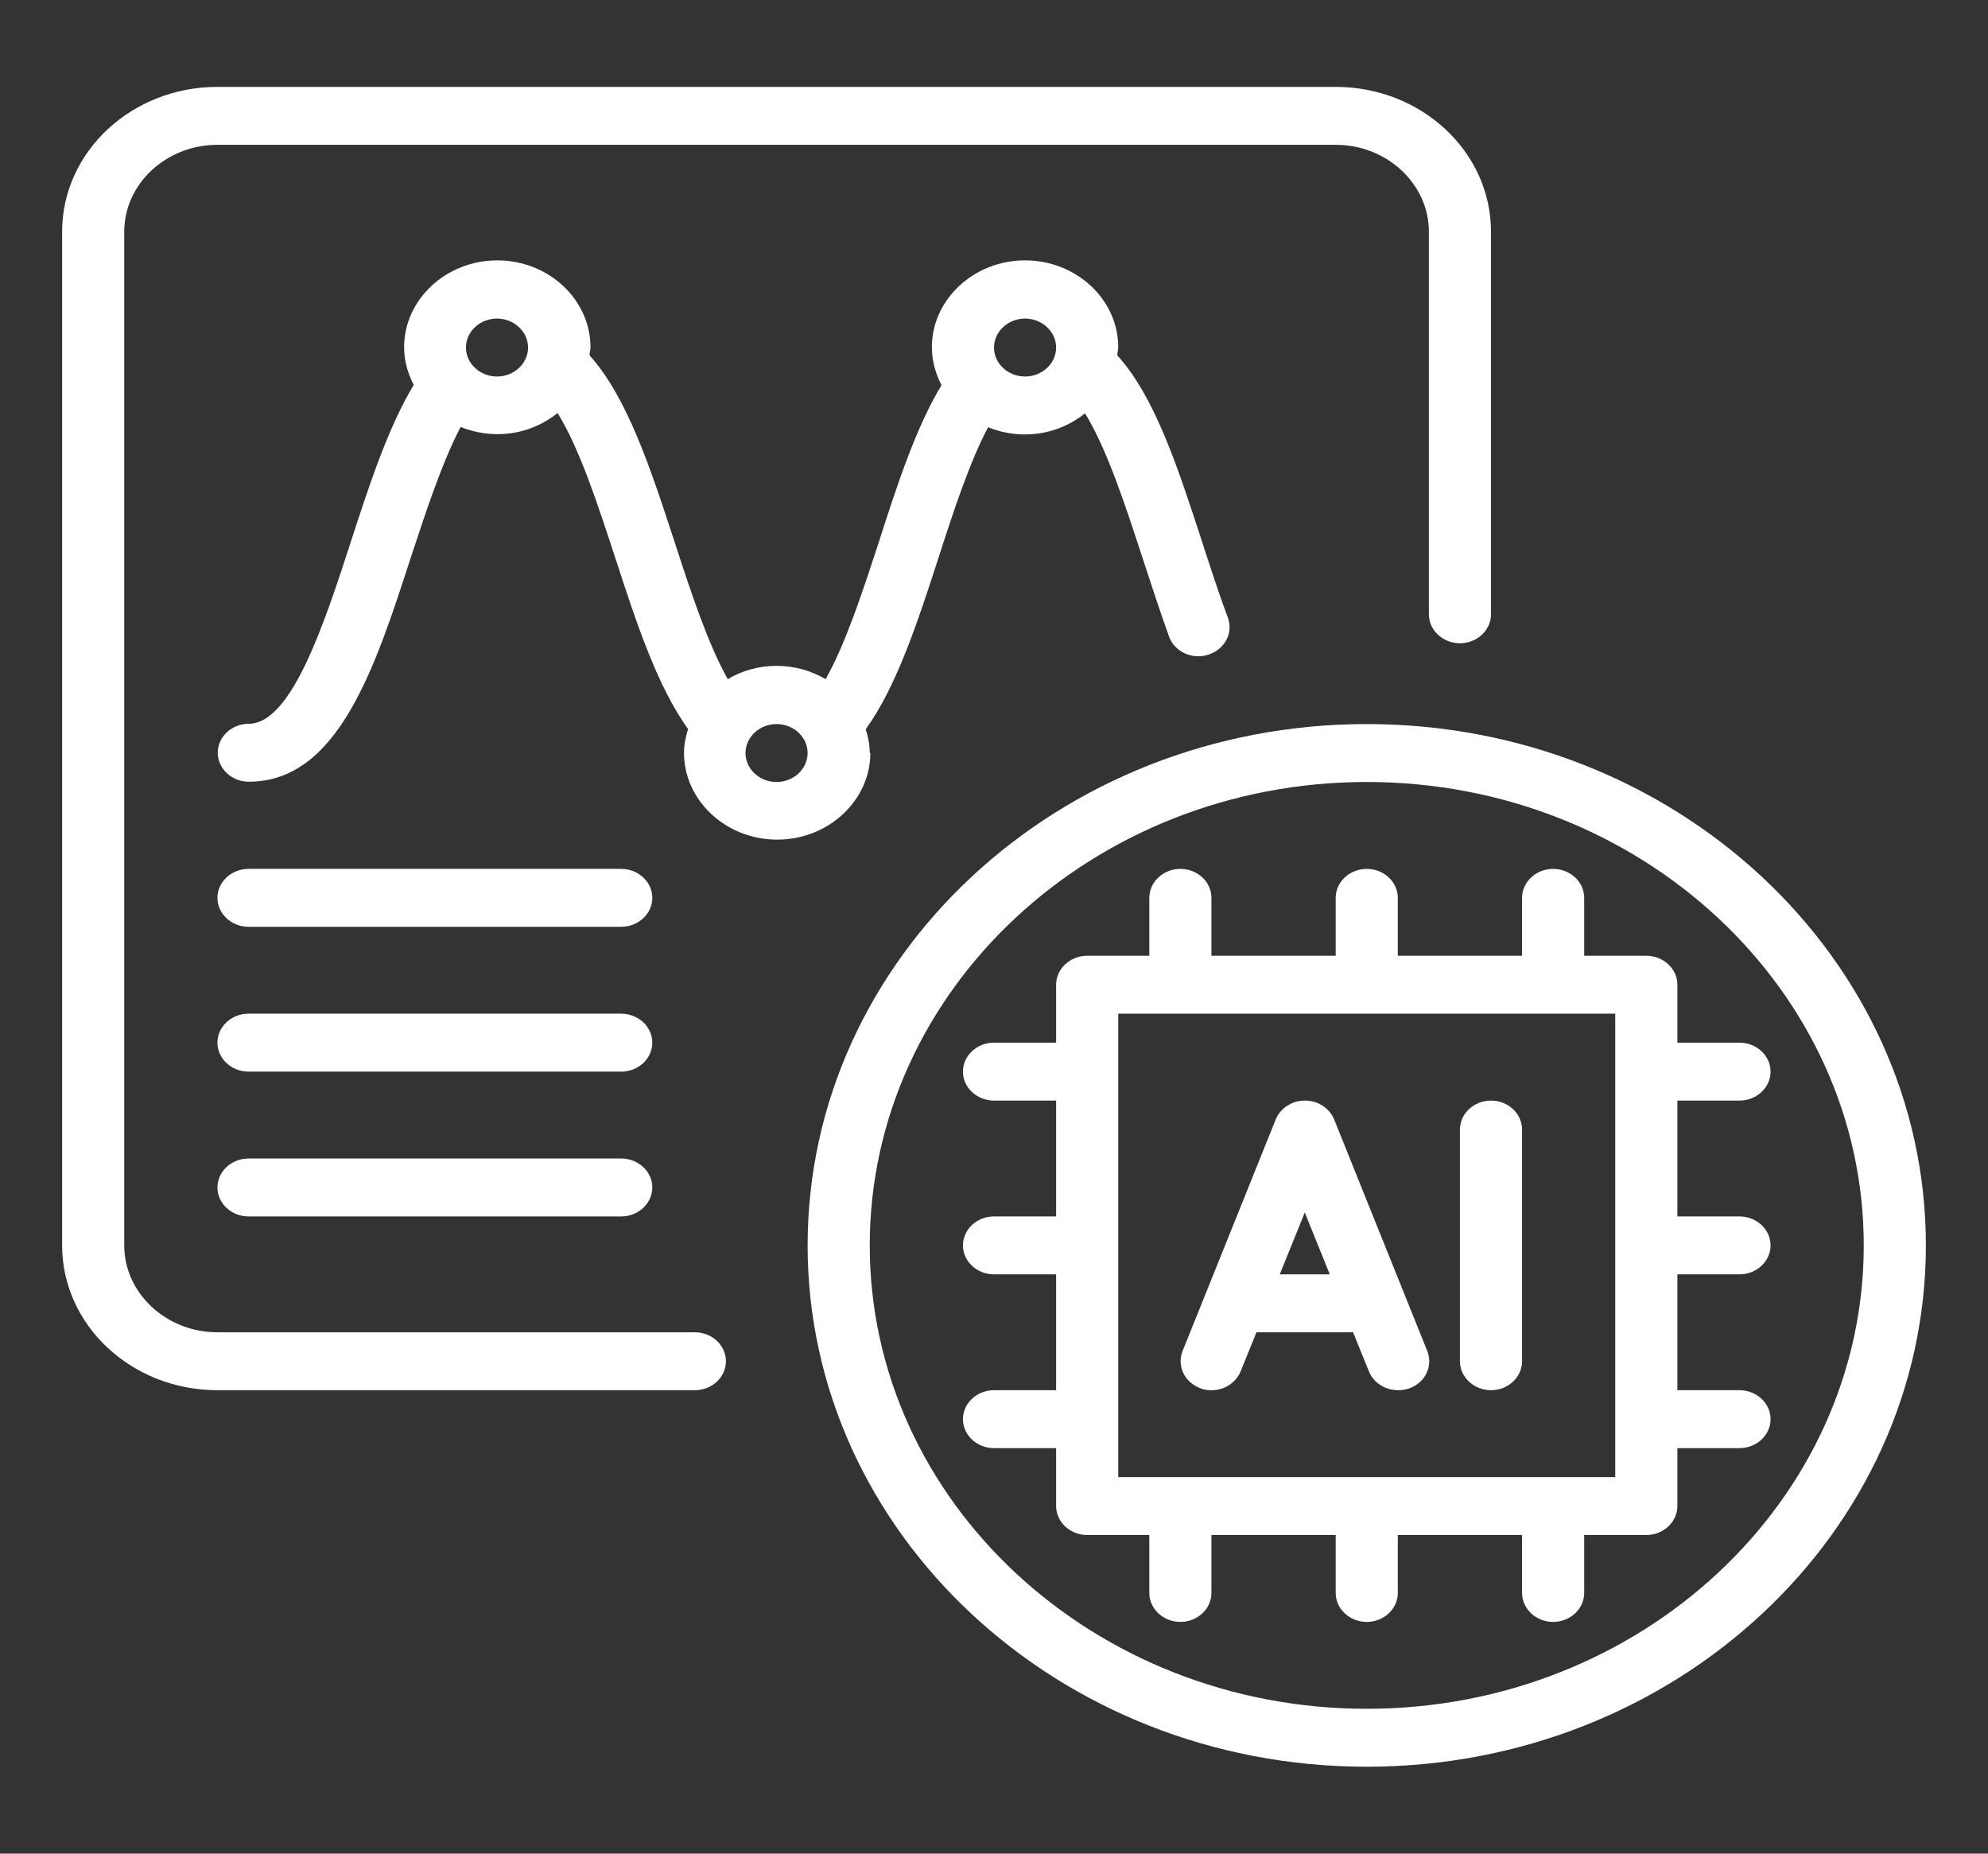 <svg width="177" height="165" viewBox="0 0 177 165" fill="none" xmlns="http://www.w3.org/2000/svg">
<rect x="0" y="0" width="177" height="165" fill="#333333" stroke="none"/>
<path d="M61.867 118.594H19.359C14.796 118.594 11.062 115.113 11.062 110.859V20.625C11.062 16.371 14.796 12.891 19.359 12.891H118.922C123.485 12.891 127.219 16.371 127.219 20.625V54.682C127.219 56.1 128.463 57.26 129.984 57.26C131.505 57.26 132.75 56.1 132.75 54.682V20.625C132.75 13.509 126.555 7.734 118.922 7.734H19.359C11.726 7.734 5.531 13.509 5.531 20.625V110.859C5.531 117.975 11.726 123.75 19.359 123.75H61.867C63.388 123.75 64.633 122.59 64.633 121.172C64.633 119.754 63.388 118.594 61.867 118.594Z" fill="white"/>
<path d="M121.688 64.453C94.225 64.453 71.906 85.259 71.906 110.859C71.906 136.46 94.225 157.266 121.688 157.266C149.15 157.266 171.469 136.46 171.469 110.859C171.469 85.259 149.15 64.453 121.688 64.453ZM121.688 152.109C97.295 152.109 77.438 133.598 77.438 110.859C77.438 88.12 97.295 69.609 121.688 69.609C146.08 69.609 165.938 88.12 165.938 110.859C165.938 133.598 146.08 152.109 121.688 152.109Z" fill="white"/>
<path d="M154.875 113.438C156.396 113.438 157.641 112.277 157.641 110.859C157.641 109.441 156.396 108.281 154.875 108.281H149.344V97.969H154.875C156.396 97.969 157.641 96.809 157.641 95.391C157.641 93.973 156.396 92.812 154.875 92.812H149.344V87.656C149.344 86.238 148.099 85.078 146.578 85.078H141.047V79.922C141.047 78.504 139.802 77.344 138.281 77.344C136.76 77.344 135.516 78.504 135.516 79.922V85.078H124.453V79.922C124.453 78.504 123.209 77.344 121.688 77.344C120.166 77.344 118.922 78.504 118.922 79.922V85.078H107.859V79.922C107.859 78.504 106.615 77.344 105.094 77.344C103.573 77.344 102.328 78.504 102.328 79.922V85.078H96.797C95.276 85.078 94.031 86.238 94.031 87.656V92.812H88.5C86.979 92.812 85.734 93.973 85.734 95.391C85.734 96.809 86.979 97.969 88.5 97.969H94.031V108.281H88.5C86.979 108.281 85.734 109.441 85.734 110.859C85.734 112.277 86.979 113.438 88.5 113.438H94.031V123.75H88.5C86.979 123.75 85.734 124.91 85.734 126.328C85.734 127.746 86.979 128.906 88.5 128.906H94.031V134.062C94.031 135.48 95.276 136.641 96.797 136.641H102.328V141.797C102.328 143.215 103.573 144.375 105.094 144.375C106.615 144.375 107.859 143.215 107.859 141.797V136.641H118.922V141.797C118.922 143.215 120.166 144.375 121.688 144.375C123.209 144.375 124.453 143.215 124.453 141.797V136.641H135.516V141.797C135.516 143.215 136.76 144.375 138.281 144.375C139.802 144.375 141.047 143.215 141.047 141.797V136.641H146.578C148.099 136.641 149.344 135.48 149.344 134.062V128.906H154.875C156.396 128.906 157.641 127.746 157.641 126.328C157.641 124.91 156.396 123.75 154.875 123.75H149.344V113.438H154.875ZM143.812 131.484H99.562V90.234H143.812V131.484Z" fill="white"/>
<path d="M106.891 123.595C108.329 124.085 109.906 123.415 110.459 122.074L111.869 118.594H120.47L121.881 122.074C122.296 123.105 123.346 123.75 124.48 123.75C124.812 123.75 125.144 123.698 125.448 123.595C126.886 123.105 127.606 121.61 127.08 120.27L118.783 99.644C118.368 98.639 117.345 97.969 116.183 97.969C115.022 97.969 113.999 98.639 113.584 99.644L105.287 120.27C104.761 121.61 105.481 123.08 106.919 123.595H106.891ZM116.156 107.895L118.396 113.438H113.943L116.183 107.895H116.156Z" fill="white"/>
<path d="M132.75 123.75C134.271 123.75 135.516 122.59 135.516 121.172V100.547C135.516 99.129 134.271 97.969 132.75 97.969C131.229 97.969 129.984 99.129 129.984 100.547V121.172C129.984 122.59 131.229 123.75 132.75 123.75Z" fill="white"/>
<path d="M77.437 67.031C77.437 66.309 77.299 65.613 77.078 64.917C79.788 61.153 81.641 55.584 83.549 49.68C84.904 45.478 86.315 41.173 87.974 38.027C88.97 38.44 90.104 38.672 91.265 38.672C93.312 38.672 95.165 37.95 96.603 36.79C98.567 39.987 100.171 44.911 101.747 49.732C102.521 52.104 103.296 54.476 104.098 56.693C104.485 57.75 105.564 58.42 106.698 58.42C107.002 58.42 107.306 58.369 107.61 58.266C109.048 57.801 109.823 56.332 109.325 54.991C108.523 52.852 107.776 50.531 107.029 48.237C104.872 41.611 102.826 35.32 99.479 31.634C99.479 31.401 99.562 31.144 99.562 30.912C99.562 26.658 95.829 23.177 91.265 23.177C86.702 23.177 82.968 26.658 82.968 30.912C82.968 32.123 83.3 33.258 83.826 34.289C81.558 38.027 79.871 43.184 78.267 48.185C76.801 52.671 75.308 57.26 73.51 60.457C72.238 59.709 70.744 59.271 69.14 59.271C67.536 59.271 66.043 59.709 64.798 60.457C63.001 57.26 61.507 52.671 60.041 48.185C57.884 41.559 55.81 35.32 52.491 31.634C52.491 31.401 52.574 31.144 52.574 30.912C52.574 26.658 48.841 23.177 44.277 23.177C39.714 23.177 35.98 26.658 35.98 30.912C35.98 32.123 36.312 33.258 36.838 34.263C34.57 38.002 32.883 43.158 31.251 48.185C28.901 55.43 25.969 64.427 22.152 64.427C20.631 64.427 19.387 65.587 19.387 67.005C19.387 68.423 20.631 69.584 22.152 69.584C30.09 69.584 33.381 59.477 36.561 49.68C37.944 45.478 39.355 41.173 41.014 38.002C42.01 38.414 43.143 38.646 44.305 38.646C46.352 38.646 48.205 37.924 49.643 36.764C51.606 39.935 53.21 44.859 54.787 49.68C56.695 55.559 58.548 61.127 61.258 64.891C61.065 65.562 60.899 66.258 60.899 67.005C60.899 71.259 64.632 74.74 69.196 74.74C73.759 74.74 77.493 71.259 77.493 67.005L77.437 67.031ZM91.265 28.359C92.786 28.359 94.031 29.519 94.031 30.937C94.031 32.355 92.786 33.516 91.265 33.516C89.744 33.516 88.5 32.355 88.5 30.937C88.5 29.519 89.744 28.359 91.265 28.359ZM44.25 33.516C42.729 33.516 41.484 32.355 41.484 30.937C41.484 29.519 42.729 28.359 44.25 28.359C45.771 28.359 47.015 29.519 47.015 30.937C47.015 32.355 45.771 33.516 44.25 33.516ZM69.14 69.609C67.619 69.609 66.375 68.449 66.375 67.031C66.375 65.613 67.619 64.453 69.14 64.453C70.661 64.453 71.906 65.613 71.906 67.031C71.906 68.449 70.661 69.609 69.14 69.609Z" fill="white"/>
<path d="M55.312 77.344H22.125C20.604 77.344 19.359 78.504 19.359 79.922C19.359 81.34 20.604 82.5 22.125 82.5H55.312C56.834 82.5 58.078 81.34 58.078 79.922C58.078 78.504 56.834 77.344 55.312 77.344Z" fill="white"/>
<path d="M55.312 90.234H22.125C20.604 90.234 19.359 91.394 19.359 92.812C19.359 94.231 20.604 95.391 22.125 95.391H55.312C56.834 95.391 58.078 94.231 58.078 92.812C58.078 91.394 56.834 90.234 55.312 90.234Z" fill="white"/>
<path d="M55.312 103.125H22.125C20.604 103.125 19.359 104.285 19.359 105.703C19.359 107.121 20.604 108.281 22.125 108.281H55.312C56.834 108.281 58.078 107.121 58.078 105.703C58.078 104.285 56.834 103.125 55.312 103.125Z" fill="white"/>
</svg>
